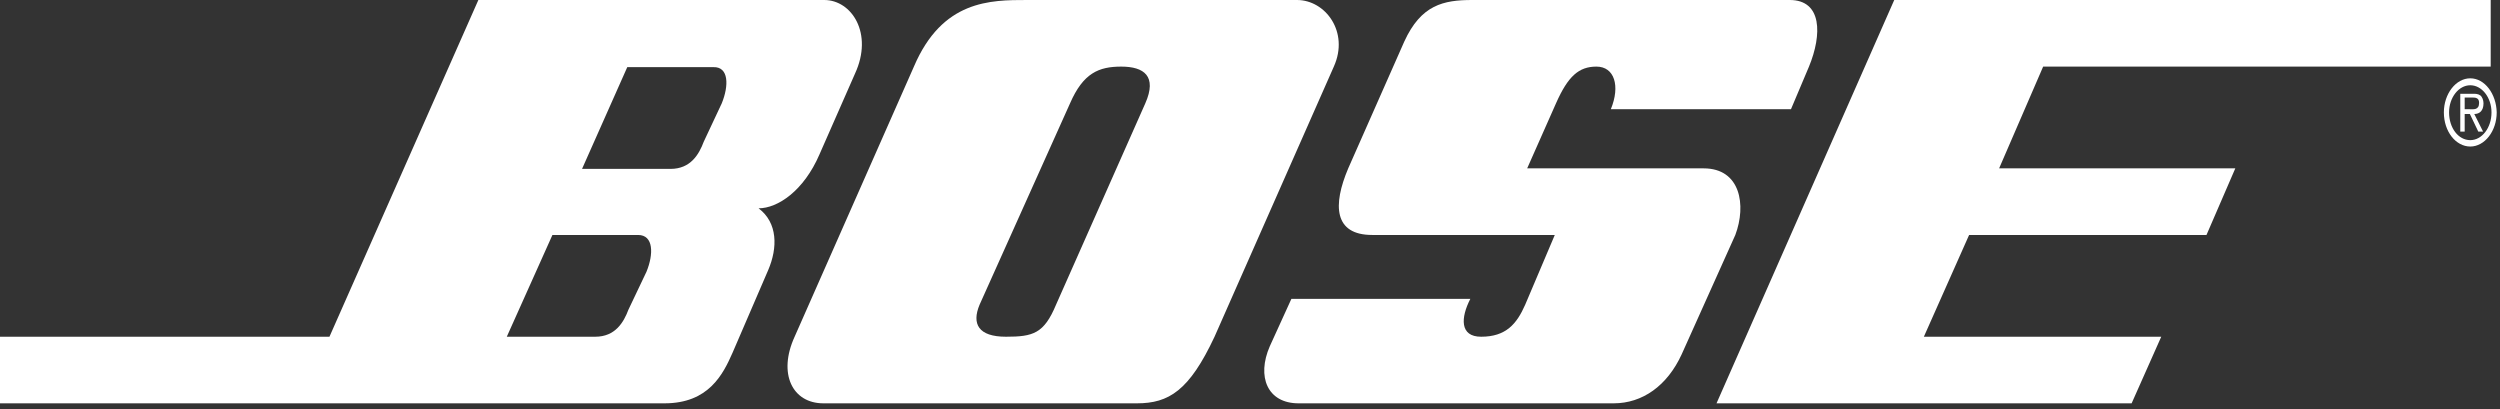 <svg width="165" height="27" viewBox="0 0 165 27" fill="none" xmlns="http://www.w3.org/2000/svg">
<rect x="0" y="0" width="165" height="27" fill="#333333" stroke="none"/>
<path d="M112.444 11.112H100.793L102.695 6.822C103.488 5.029 104.201 4.396 105.364 4.396C106.552 4.396 106.949 5.662 106.315 7.209H118.204L119.393 4.396C120.264 2.286 120.264 0 118.124 0H97.173C95.271 0 93.791 0.316 92.682 2.743L88.983 11.112C87.953 13.538 88.032 15.508 90.568 15.508H102.616L100.661 20.114C100.106 21.38 99.393 22.224 97.755 22.224C96.328 22.224 96.407 20.958 97.041 19.727H85.231L83.805 22.857C82.933 24.861 83.646 26.62 85.707 26.62H106.5C108.402 26.62 110.04 25.459 110.991 23.384L114.531 15.508C115.271 13.538 114.875 11.112 112.444 11.112Z" fill="white"/>
<path d="M163.039 5.169C162.088 5.169 161.295 6.189 161.295 7.42C161.295 8.686 162.088 9.671 163.039 9.671C163.99 9.671 164.783 8.651 164.783 7.42C164.756 6.189 163.99 5.169 163.039 5.169ZM163.039 9.249C162.246 9.249 161.639 8.44 161.639 7.42C161.639 6.435 162.273 5.627 163.039 5.627C163.805 5.627 164.439 6.435 164.439 7.42C164.439 8.44 163.805 9.249 163.039 9.249Z" fill="white"/>
<path d="M85.602 0H67.795C65.364 0 62.194 0 60.318 4.396L52.445 22.224C51.335 24.65 52.286 26.62 54.347 26.62H75.034C77.148 26.62 78.495 25.776 80.159 22.224L88.033 4.396C89.063 2.11 87.478 0 85.602 0ZM75.589 6.822L69.697 20.114C68.904 22.013 68.191 22.224 66.395 22.224C64.572 22.224 64.123 21.38 64.651 20.114L70.622 6.822C71.494 4.818 72.524 4.396 74.004 4.396C75.51 4.396 76.381 5.029 75.589 6.822Z" fill="white"/>
<path d="M54.399 0H31.572L21.744 22.224H0V26.62H43.857C46.764 26.62 47.715 24.721 48.349 23.279L50.7 17.828C51.334 16.352 51.334 14.699 50.066 13.749C51.334 13.749 53.051 12.589 54.082 10.198L56.433 4.853C57.649 2.215 56.222 0 54.399 0ZM42.668 17.934L41.48 20.431C41.163 21.275 40.608 22.224 39.287 22.224H33.448L36.46 15.508H42.114C43.144 15.508 43.144 16.773 42.668 17.934ZM47.635 6.822L46.447 9.354C46.13 10.198 45.575 11.147 44.254 11.147H38.415L41.4 4.431H47.081C48.111 4.396 48.111 5.662 47.635 6.822Z" fill="white"/>
<path d="M163.911 6.822C163.911 6.611 163.831 6.4 163.699 6.295C163.541 6.189 163.382 6.189 163.224 6.189H162.378V8.686H162.669V7.525H163.012L163.567 8.686H163.884L163.303 7.525C163.646 7.525 163.911 7.314 163.911 6.822ZM162.986 7.209H162.669V6.435H163.171C163.409 6.435 163.62 6.47 163.62 6.787C163.62 7.279 163.25 7.209 162.986 7.209Z" fill="white"/>
<path d="M134.848 4.396H164.386V0H125.02L113.29 26.62H140.687L142.642 22.224H126.975L129.961 15.508H145.628L147.53 11.112H131.942L134.848 4.396Z" fill="white"/>
</svg>
